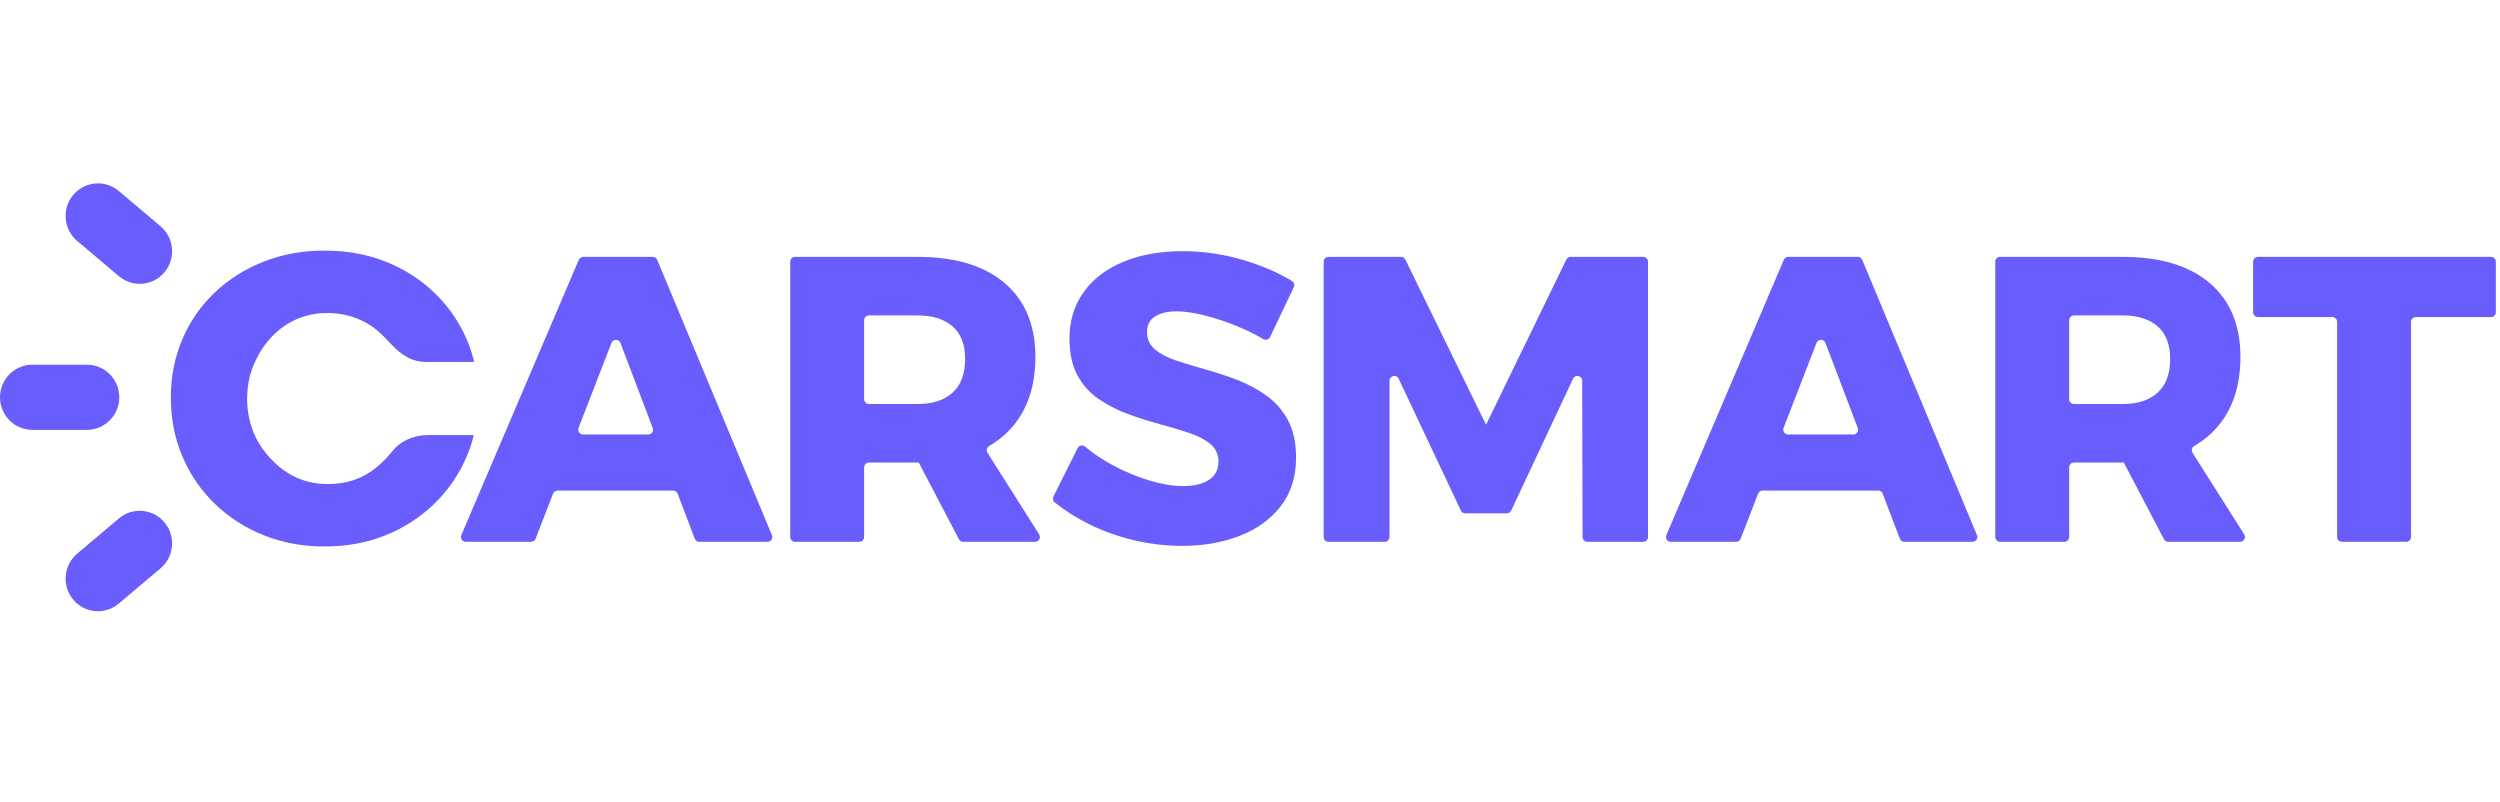 <svg width="184" height="59" viewBox="0 0 184 59" fill="none" xmlns="http://www.w3.org/2000/svg">
<g clip-path="url(#clip0_943_893)">
<path d="M48.37 19.125C48.315 18.992 48.187 18.906 48.044 18.906H42.924C42.782 18.906 42.655 18.991 42.599 19.122L33.955 39.381C33.855 39.616 34.026 39.877 34.28 39.877H39.09C39.235 39.877 39.366 39.787 39.419 39.651L40.704 36.335C40.757 36.198 40.888 36.108 41.034 36.108H49.547C49.694 36.108 49.825 36.199 49.877 36.337L51.135 39.648C51.188 39.786 51.319 39.877 51.466 39.877H56.487C56.74 39.877 56.911 39.618 56.813 39.383L48.37 19.125ZM47.708 31.979H42.91C42.661 31.979 42.49 31.727 42.58 31.494L45.003 25.24C45.121 24.937 45.548 24.938 45.664 25.243L48.039 31.496C48.127 31.729 47.956 31.979 47.708 31.979Z" fill="#695DFD"/>
<path d="M72.682 33.33C72.575 33.161 72.624 32.932 72.796 32.831C73.213 32.589 73.597 32.31 73.945 31.994C75.451 30.628 76.205 28.719 76.205 26.266C76.205 23.932 75.451 22.122 73.945 20.836C72.439 19.549 70.299 18.906 67.525 18.906H58.514C58.319 18.906 58.16 19.065 58.16 19.262V39.521C58.16 39.718 58.319 39.877 58.514 39.877H63.247C63.442 39.877 63.6 39.718 63.6 39.521V34.4C63.6 34.203 63.759 34.043 63.954 34.043H67.525C67.557 34.043 67.589 34.042 67.621 34.042L70.576 39.687C70.637 39.804 70.758 39.877 70.889 39.877H76.184C76.463 39.877 76.632 39.567 76.482 39.33L72.682 33.33ZM70.111 28.898C69.496 29.457 68.634 29.736 67.525 29.736H63.954C63.759 29.736 63.6 29.576 63.6 29.38V23.57C63.6 23.373 63.759 23.214 63.954 23.214H67.525C68.634 23.214 69.496 23.483 70.111 24.022C70.725 24.56 71.032 25.358 71.032 26.415C71.032 27.512 70.725 28.34 70.111 28.898Z" fill="#695DFD"/>
<path d="M93.22 29.122C92.566 28.654 91.853 28.27 91.08 27.97C90.307 27.672 89.524 27.412 88.731 27.193C87.938 26.973 87.215 26.755 86.561 26.535C85.907 26.315 85.387 26.041 85.001 25.712C84.614 25.383 84.421 24.959 84.421 24.44C84.421 23.922 84.619 23.538 85.015 23.289C85.412 23.04 85.937 22.915 86.591 22.915C87.166 22.915 87.834 23.01 88.597 23.199C89.361 23.389 90.153 23.648 90.976 23.977C91.675 24.257 92.342 24.584 92.977 24.957C93.157 25.063 93.387 24.995 93.477 24.807L95.222 21.142C95.3 20.977 95.245 20.776 95.088 20.681C94.059 20.06 92.872 19.548 91.526 19.146C90.059 18.707 88.563 18.487 87.037 18.487C85.372 18.487 83.911 18.752 82.652 19.28C81.393 19.808 80.423 20.557 79.739 21.524C79.055 22.491 78.714 23.623 78.714 24.919C78.714 25.996 78.906 26.893 79.293 27.611C79.68 28.329 80.2 28.913 80.854 29.362C81.508 29.81 82.226 30.18 83.009 30.468C83.792 30.758 84.574 31.007 85.358 31.217C86.14 31.426 86.859 31.64 87.513 31.86C88.163 32.078 88.686 32.35 89.082 32.677C89.455 32.985 89.675 33.432 89.682 33.917C89.692 34.533 89.459 35 88.984 35.315C88.518 35.624 87.879 35.778 87.067 35.778C86.353 35.778 85.54 35.644 84.629 35.375C83.717 35.105 82.816 34.731 81.924 34.253C81.172 33.849 80.484 33.389 79.858 32.872C79.681 32.726 79.416 32.777 79.313 32.983L77.534 36.538C77.459 36.688 77.497 36.873 77.628 36.978C78.403 37.6 79.266 38.142 80.215 38.606C81.255 39.114 82.355 39.503 83.514 39.773C84.674 40.041 85.838 40.176 87.007 40.176C88.553 40.176 89.96 39.932 91.228 39.443C92.496 38.955 93.507 38.227 94.261 37.259C95.013 36.292 95.39 35.101 95.39 33.684C95.39 32.588 95.192 31.67 94.796 30.932C94.399 30.194 93.874 29.591 93.22 29.122Z" fill="#695DFD"/>
<path d="M120.939 18.906H115.598C115.463 18.906 115.34 18.983 115.28 19.106L109.372 31.261L103.435 19.105C103.376 18.983 103.252 18.906 103.118 18.906H97.776C97.58 18.906 97.422 19.065 97.422 19.262V39.521C97.422 39.718 97.58 39.877 97.776 39.877H101.914C102.109 39.877 102.268 39.718 102.268 39.521V28.025C102.268 27.645 102.779 27.529 102.941 27.872L107.523 37.58C107.581 37.704 107.706 37.783 107.842 37.783H110.902C111.039 37.783 111.164 37.704 111.222 37.579L115.777 27.873C115.938 27.53 116.45 27.645 116.451 28.025L116.476 39.522C116.477 39.718 116.635 39.877 116.83 39.877H120.939C121.135 39.877 121.293 39.718 121.293 39.521V19.262C121.293 19.066 121.135 18.906 120.939 18.906Z" fill="#695DFD"/>
<path d="M137.062 19.125C137.007 18.992 136.878 18.906 136.736 18.906H131.615C131.474 18.906 131.346 18.991 131.29 19.122L122.646 39.381C122.546 39.616 122.717 39.877 122.971 39.877H127.782C127.927 39.877 128.058 39.787 128.111 39.651L129.396 36.335C129.449 36.198 129.58 36.108 129.726 36.108H138.239C138.386 36.108 138.517 36.199 138.569 36.337L139.827 39.648C139.88 39.786 140.011 39.877 140.158 39.877H145.179C145.431 39.877 145.603 39.618 145.505 39.383L137.062 19.125ZM136.4 31.979H131.602C131.353 31.979 131.182 31.727 131.272 31.494L133.695 25.24C133.813 24.937 134.24 24.938 134.356 25.243L136.731 31.496C136.819 31.729 136.648 31.979 136.4 31.979Z" fill="#695DFD"/>
<path d="M161.373 33.33C161.266 33.161 161.315 32.932 161.488 32.831C161.905 32.589 162.288 32.31 162.637 31.994C164.142 30.628 164.896 28.719 164.896 26.266C164.896 23.932 164.142 22.122 162.637 20.836C161.131 19.549 158.99 18.906 156.216 18.906H147.205C147.01 18.906 146.852 19.065 146.852 19.262V39.521C146.852 39.718 147.01 39.877 147.205 39.877H151.938C152.133 39.877 152.292 39.718 152.292 39.521V34.4C152.292 34.203 152.45 34.043 152.646 34.043H156.216C156.249 34.043 156.28 34.042 156.313 34.042L159.267 39.687C159.329 39.804 159.449 39.877 159.58 39.877H164.875C165.155 39.877 165.324 39.567 165.174 39.33L161.373 33.33ZM158.802 28.898C158.188 29.457 157.326 29.736 156.216 29.736H152.646C152.45 29.736 152.292 29.576 152.292 29.38V23.57C152.292 23.373 152.45 23.214 152.646 23.214H156.216C157.326 23.214 158.188 23.483 158.802 24.022C159.416 24.56 159.724 25.358 159.724 26.415C159.724 27.512 159.416 28.34 158.802 28.898Z" fill="#695DFD"/>
<path d="M183.694 22.978V19.262C183.694 19.066 183.536 18.906 183.34 18.906H166.182C165.987 18.906 165.828 19.066 165.828 19.262V22.978C165.828 23.175 165.987 23.334 166.182 23.334H171.658C171.853 23.334 172.011 23.494 172.011 23.69V39.521C172.011 39.718 172.17 39.877 172.365 39.877H177.098C177.293 39.877 177.452 39.718 177.452 39.521V23.69C177.452 23.494 177.61 23.334 177.806 23.334H183.34C183.536 23.334 183.694 23.175 183.694 22.978Z" fill="#695DFD"/>
<path d="M34.824 32.214C34.843 32.15 34.859 32.085 34.875 32.02H32.647C32.521 32.02 32.379 32.018 32.233 32.018C31.775 32.018 31.288 32.021 31.166 32.034C30.488 32.104 29.912 32.32 29.405 32.692C29.149 32.879 28.951 33.116 28.76 33.345C28.674 33.449 28.584 33.555 28.491 33.656C27.853 34.341 26.972 35.121 25.599 35.457C25.295 35.531 24.967 35.584 24.613 35.608C23.713 35.672 22.89 35.564 22.134 35.278C22.034 35.241 21.936 35.202 21.838 35.158C21.14 34.844 20.498 34.374 19.908 33.741C19.364 33.158 18.949 32.523 18.663 31.838C18.652 31.815 18.642 31.79 18.633 31.765C18.34 31.005 18.191 30.192 18.186 29.326V29.287C18.186 29.271 18.186 29.257 18.188 29.241C18.191 29.079 18.201 28.913 18.216 28.747C18.308 27.693 18.58 27.013 18.835 26.487C19.821 24.452 21.566 23.202 23.625 23.055C23.752 23.047 23.875 23.041 23.997 23.039C24.553 23.031 25.088 23.092 25.599 23.223C26.248 23.387 26.855 23.666 27.42 24.055C27.865 24.362 28.23 24.745 28.583 25.114C29.27 25.837 29.921 26.521 31.124 26.63C31.245 26.642 31.756 26.642 32.233 26.639H34.899C34.88 26.551 34.857 26.462 34.833 26.376C34.706 25.896 34.543 25.43 34.349 24.978C33.782 23.664 32.986 22.519 31.961 21.537C30.935 20.556 29.742 19.795 28.379 19.255C27.016 18.715 25.518 18.443 23.887 18.443C22.275 18.443 20.784 18.715 19.41 19.255C18.037 19.795 16.837 20.55 15.812 21.521C14.788 22.494 13.993 23.64 13.425 24.96C12.858 26.282 12.574 27.716 12.574 29.259C12.574 30.819 12.858 32.267 13.425 33.596C13.993 34.929 14.788 36.09 15.812 37.082C16.837 38.073 18.037 38.846 19.41 39.395C20.784 39.946 22.275 40.221 23.887 40.221C25.518 40.221 27.016 39.946 28.379 39.395C29.742 38.846 30.935 38.073 31.961 37.082C32.986 36.09 33.782 34.929 34.349 33.596C34.54 33.148 34.699 32.687 34.824 32.214Z" fill="#695DFD"/>
<path d="M8.78 29.241C8.78 27.919 7.711 26.843 6.397 26.843H2.382C1.069 26.843 0 27.919 0 29.241C0 30.563 1.069 31.638 2.382 31.638H6.397C7.711 31.638 8.78 30.563 8.78 29.241Z" fill="#695DFD"/>
<path d="M5.678 17.73L8.754 20.328C9.182 20.689 9.726 20.888 10.284 20.888C10.991 20.888 11.656 20.576 12.11 20.032C12.519 19.541 12.714 18.919 12.658 18.282C12.603 17.644 12.304 17.066 11.816 16.654L8.741 14.057C8.312 13.695 7.768 13.496 7.21 13.496C6.504 13.496 5.838 13.808 5.384 14.352C4.54 15.365 4.672 16.88 5.678 17.73Z" fill="#695DFD"/>
<path d="M10.284 37.594C9.726 37.594 9.182 37.793 8.754 38.155L5.678 40.752C4.672 41.602 4.54 43.117 5.384 44.13C5.838 44.674 6.504 44.986 7.21 44.986C7.769 44.986 8.312 44.787 8.741 44.425L11.816 41.828C12.304 41.416 12.603 40.838 12.658 40.2C12.714 39.562 12.519 38.941 12.11 38.451C11.656 37.906 10.991 37.594 10.284 37.594Z" fill="#695DFD"/>
</g>
<defs>
<clipPath id="clip0_943_893">
<rect width="183.694" height="58.482" fill="white"/>
</clipPath>
</defs>
</svg>
